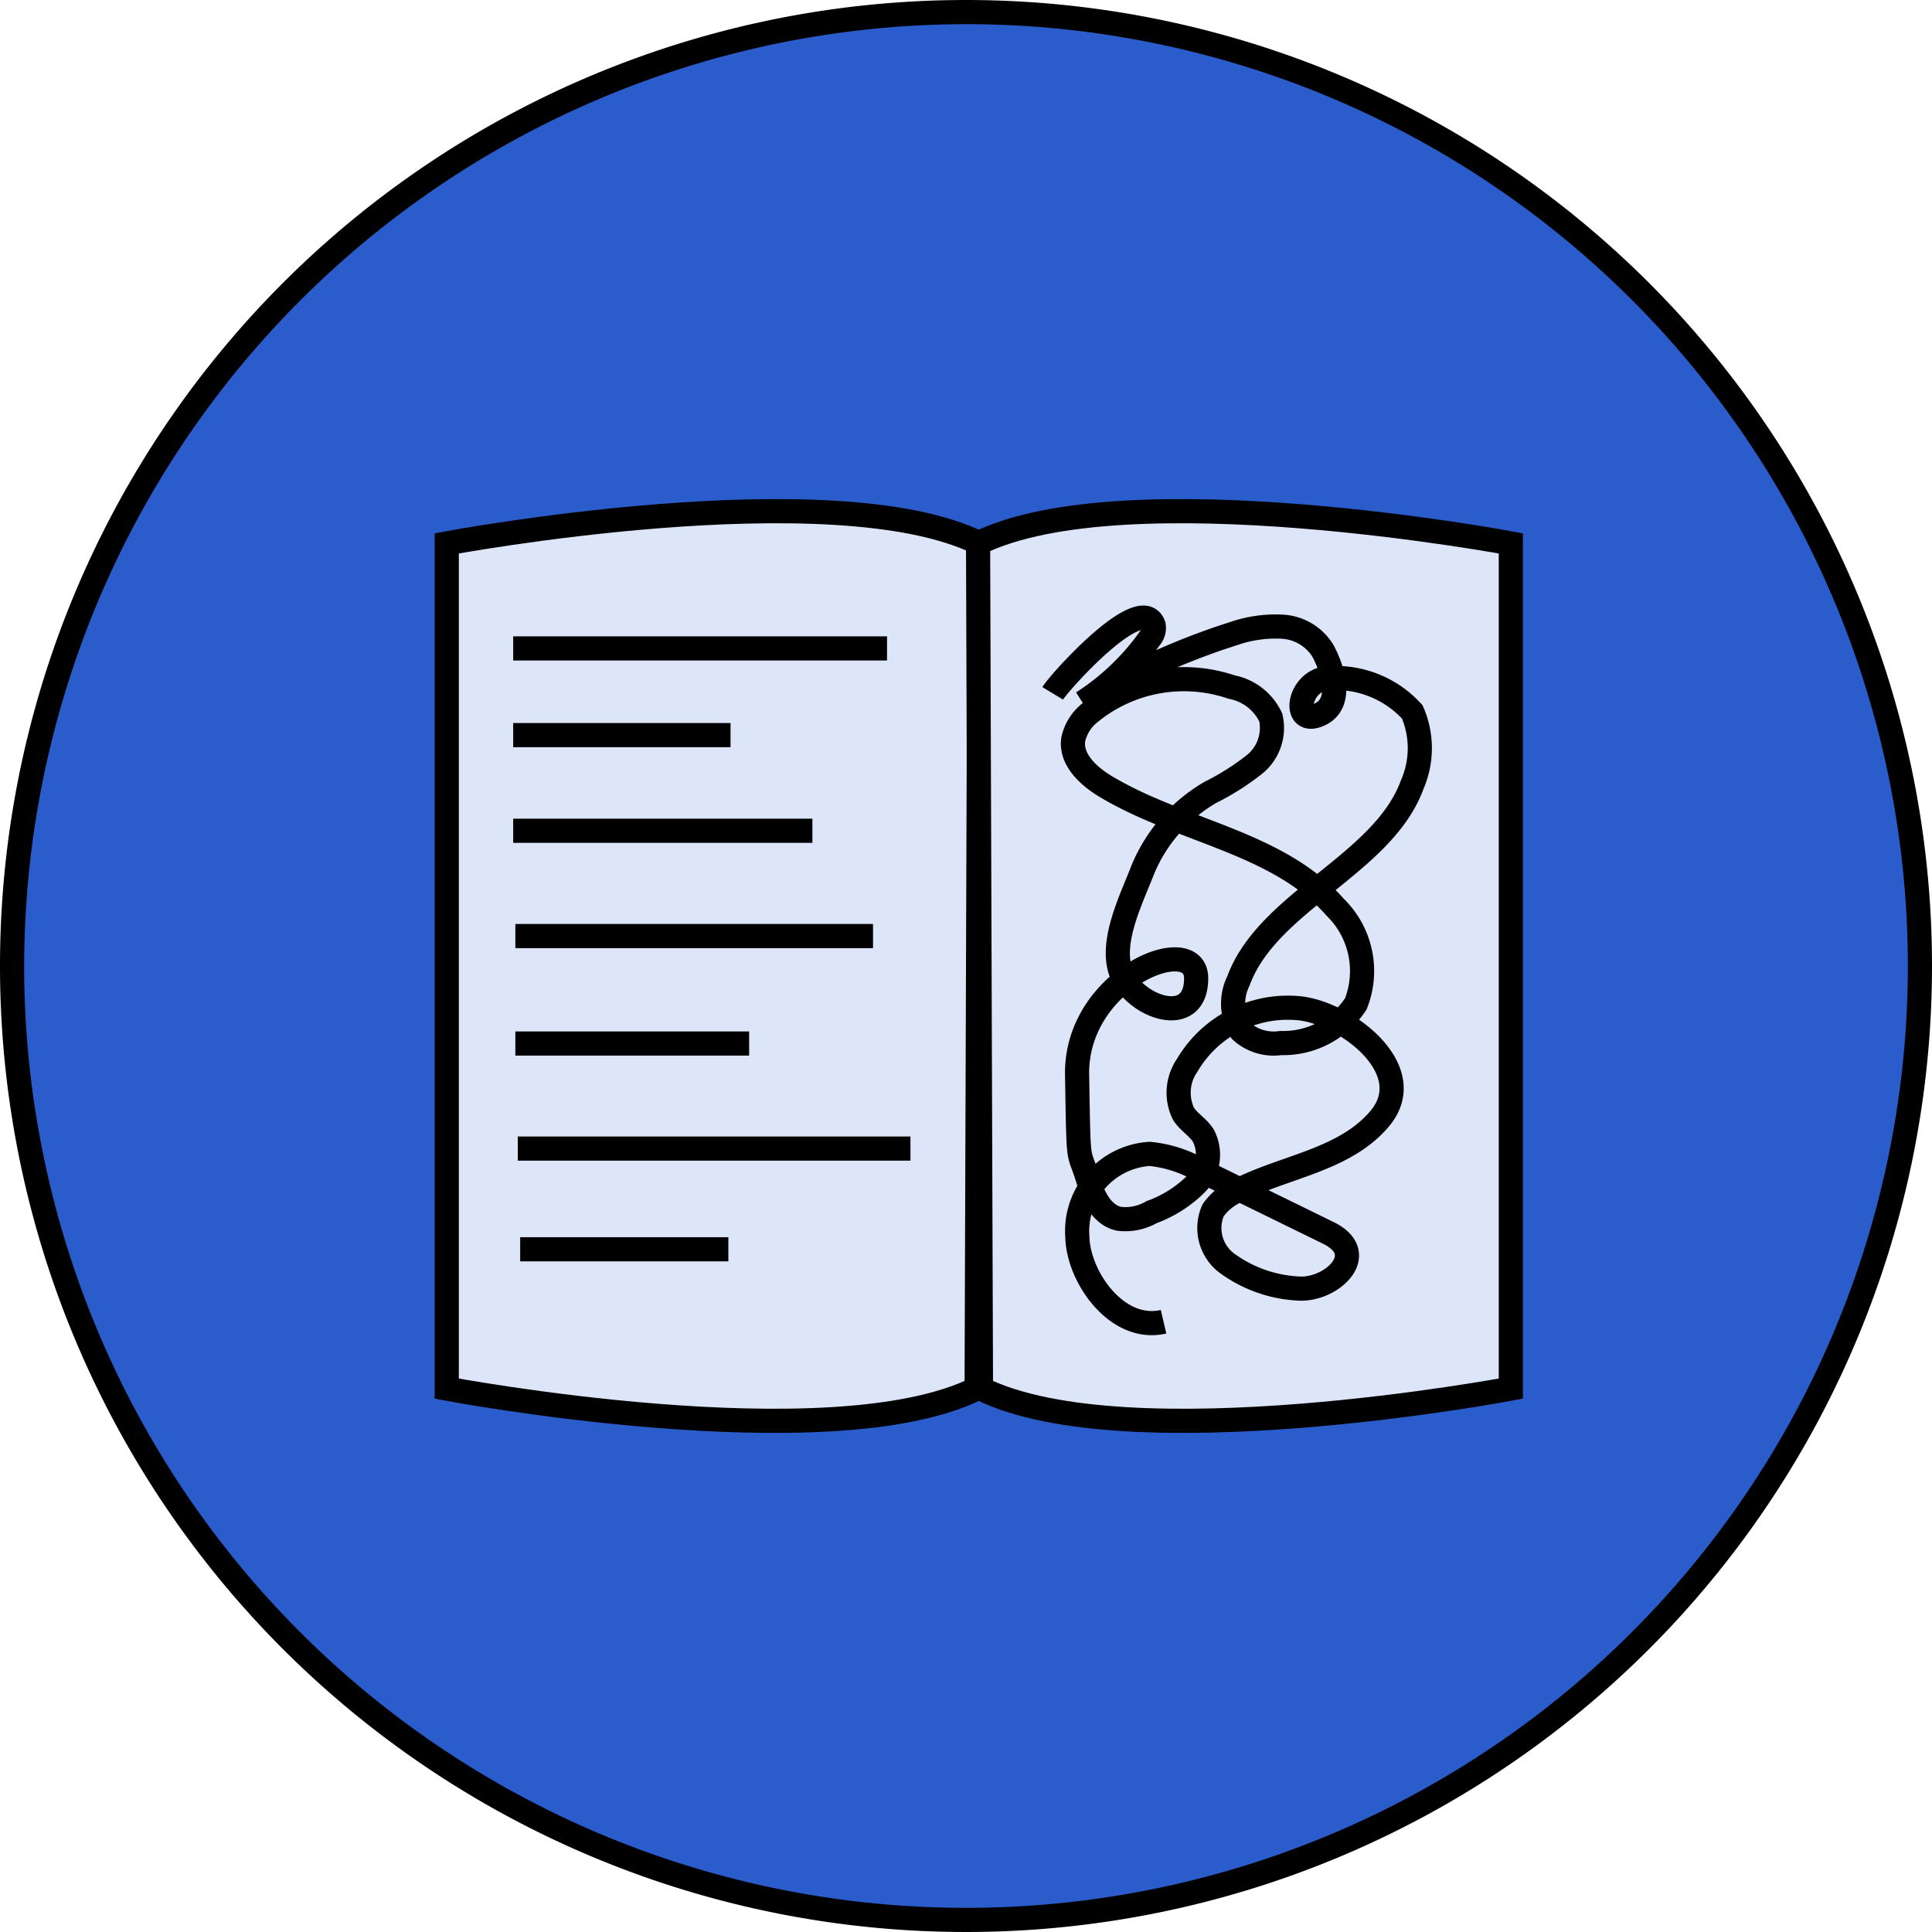 <svg id="Layer_1" data-name="Layer 1" xmlns="http://www.w3.org/2000/svg" viewBox="0 0 80 80"><defs><style>.cls-1{fill:#2a5dcb;}.cls-2{fill:#dde6f8;}.cls-2,.cls-3{stroke:#000;stroke-miterlimit:10;}.cls-3{fill:none;}</style></defs><circle class="cls-1" cx="40" cy="40" r="39.5"/><path d="M40,1A39,39,0,1,1,1,40,39.05,39.05,0,0,1,40,1m0-1A40,40,0,1,0,80,40,40,40,0,0,0,40,0Z"/><path class="cls-2" d="M18.5,22.5v35s15.88,3,21.94,0l.12-35C34.5,19.5,18.5,22.5,18.5,22.5Z"/><path class="cls-2" d="M62.56,22.5v35s-15.88,3-21.94,0l-.12-35C46.56,19.5,62.56,22.5,62.56,22.5Z"/><path class="cls-3" d="M48.18,54.73c-1.92.45-3.54-1.85-3.57-3.53a3.2,3.2,0,0,1,3-3.42,5.19,5.19,0,0,1,2.1.68L55,51.05c1.72.84.23,2.31-1.12,2.31a5.47,5.47,0,0,1-3.11-1.08,1.82,1.82,0,0,1-.54-2.16,2.35,2.35,0,0,1,1-.81c1.91-1,4.46-1.26,5.91-3,1.66-2-1.33-4.29-3.25-4.55a4.83,4.83,0,0,0-4.73,2.35,2,2,0,0,0-.16,2c.22.35.6.56.82.9a1.72,1.72,0,0,1-.28,2,5.05,5.05,0,0,1-1.85,1.18,2.19,2.19,0,0,1-1.34.28c-.71-.14-1.09-.91-1.29-1.61-.43-1.4-.39-.35-.46-4.35s4.93-6,4.93-4-2.3,1.27-3,0,.28-3.18.8-4.52a6.64,6.64,0,0,1,2.79-3.18,10.49,10.49,0,0,0,1.83-1.16,1.94,1.94,0,0,0,.67-1.94A2.26,2.26,0,0,0,51,28.45a6.14,6.14,0,0,0-5.85,1.05,1.94,1.94,0,0,0-.71,1.12c-.12.83.63,1.52,1.35,1.95,3.1,1.86,7.13,2.3,9.5,5a3.69,3.69,0,0,1,.85,4,3.59,3.59,0,0,1-3.11,1.62,2,2,0,0,1-1.64-.5,2.11,2.11,0,0,1-.11-2.07c1.21-3.31,6-4.82,7.2-8.14a3.77,3.77,0,0,0,0-3,4.29,4.29,0,0,0-3.41-1.4c-1.28,0-1.6,1.92-.54,1.55s.77-1.7.25-2.68a2.11,2.11,0,0,0-1.68-1,5.3,5.3,0,0,0-2,.28,28.44,28.44,0,0,0-6.27,2.86,10.13,10.13,0,0,0,2.79-2.67.63.63,0,0,0,.15-.53c-.51-1.41-3.89,2.34-4.18,2.82"/><line class="cls-3" x1="21.25" y1="26.85" x2="36.73" y2="26.85"/><line class="cls-3" x1="21.25" y1="30.44" x2="30.25" y2="30.44"/><line class="cls-3" x1="21.25" y1="34.4" x2="33.64" y2="34.4"/><line class="cls-3" x1="21.34" y1="38.76" x2="36.15" y2="38.76"/><line class="cls-3" x1="21.34" y1="43.21" x2="31.02" y2="43.21"/><line class="cls-3" x1="21.44" y1="47.56" x2="37.7" y2="47.56"/><line class="cls-3" x1="21.54" y1="51.73" x2="30.16" y2="51.73"/></svg>